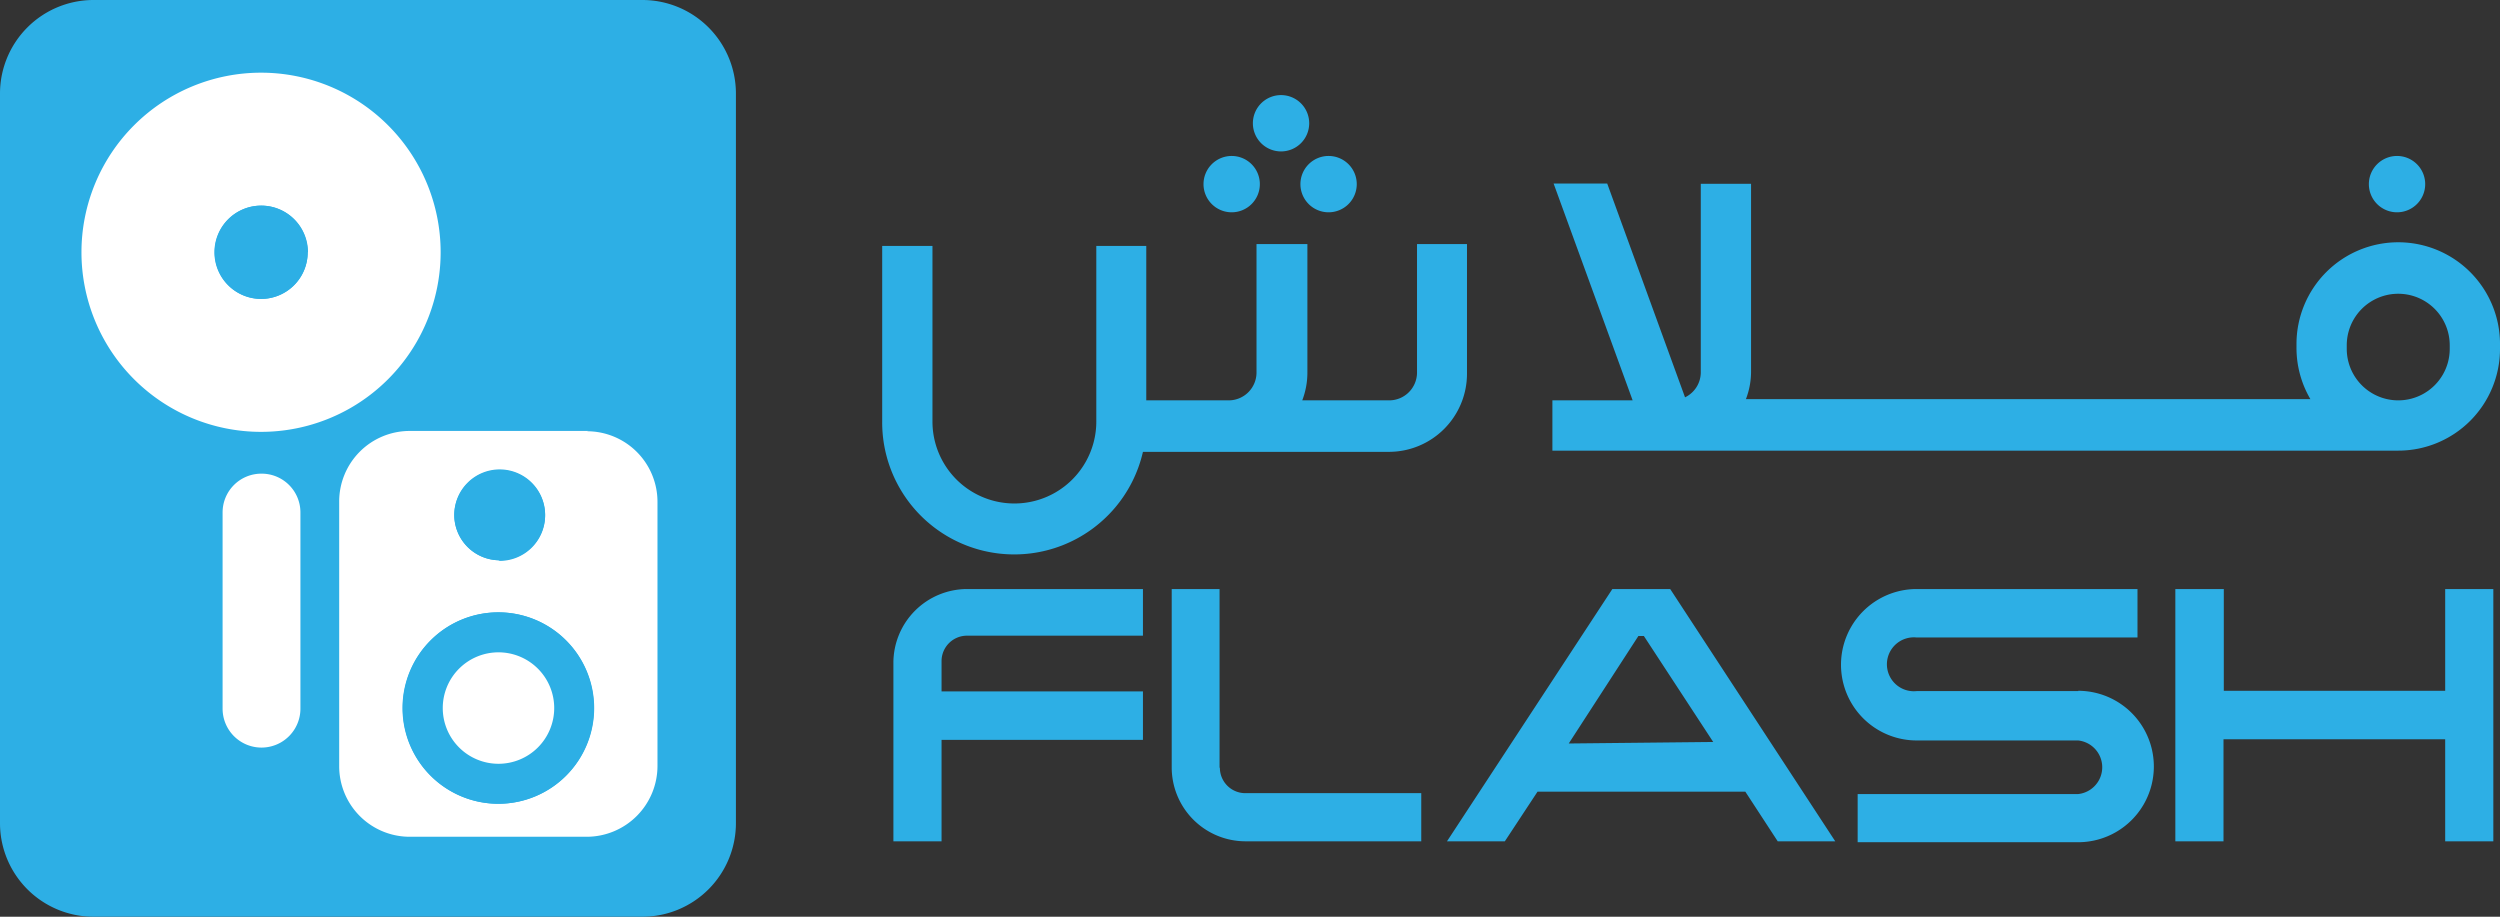 <svg xmlns="http://www.w3.org/2000/svg" viewBox="0 0 82.55 30.27"><rect x="0" y="0" width="82.55" height="30.27" fill="#333333" stroke="none"/><defs><style>.cls-1{fill:#2dafe5}.cls-2{fill:#fff}</style></defs><g id="Layer_2" data-name="Layer 2"><g id="Layer_1-2" data-name="Layer 1"><path class="cls-1" d="M21.21 30.27H3.09A3.09 3.09 0 0 1 0 27.18V3.09A3.09 3.09 0 0 1 3.09 0h18.12a3.09 3.09 0 0 1 3.09 3.09v24.09a3.09 3.09 0 0 1-3.09 3.09"/><path class="cls-2" d="M7.08 8.33a1.54 1.54 0 1 1 1.55 1.54 1.54 1.54 0 0 1-1.55-1.54m7.47 0a5.93 5.93 0 1 0-5.93 5.93 5.93 5.93 0 0 0 5.93-5.93"/><path class="cls-1" d="M10.17 8.33a1.54 1.54 0 1 0-1.55 1.54 1.54 1.54 0 0 0 1.54-1.54"/><path class="cls-2" d="M8.63 15.64a1.28 1.28 0 0 0-1.28 1.28v6.48a1.28 1.28 0 1 0 2.57 0v-6.48a1.28 1.28 0 0 0-1.28-1.28m10.98 7.74a3.16 3.16 0 1 1-3.16-3.16 3.16 3.16 0 0 1 3.16 3.16M15 17a1.5 1.5 0 1 1 1.5 1.5A1.5 1.5 0 0 1 15 17m4.43-2.77h-5.9a2.33 2.33 0 0 0-2.33 2.34v8.73a2.33 2.33 0 0 0 2.33 2.33h5.85a2.34 2.34 0 0 0 2.33-2.33v-8.72a2.33 2.33 0 0 0-2.33-2.34"/><path class="cls-1" d="M16.46 18.52A1.5 1.5 0 1 0 15 17a1.5 1.5 0 0 0 1.5 1.5m1.79 4.88a1.84 1.84 0 1 1-1.84-1.84 1.84 1.84 0 0 1 1.84 1.84m-1.84-3.16a3.16 3.16 0 1 0 3.16 3.16 3.16 3.16 0 0 0-3.16-3.16"/><path class="cls-2" d="M16.46 21.54a1.84 1.84 0 1 0 1.84 1.84 1.84 1.84 0 0 0-1.84-1.84"/><path class="cls-1" d="M51.8 24.55L54.1 21h.18l2.29 3.5zm1.44-5.1l-5.46 8.33h1.91l1.08-1.64h6.86l1.07 1.64h1.9l-5.45-8.33zm15.39 3.37h-5.34a.89.89 0 1 1 0-1.77h7.29v-1.6h-7.29a2.48 2.48 0 0 0 0 5h5.33a.89.89 0 0 1 0 1.77h-7.28v1.59h7.28a2.48 2.48 0 1 0 0-5m12.12-3.36v3.36h-7.31v-3.36h-1.6v8.33h1.59v-3.37h7.32v3.37h1.59v-8.33zm-40.47 5.9v-5.9h-1.58v5.9a2.44 2.44 0 0 0 2.43 2.43h5.81v-1.59h-5.81a.84.84 0 0 1-.84-.84M29.5 21.88v5.9h1.59v-3.35h6.65v-1.6h-6.65v-1a.84.84 0 0 1 .84-.84h5.81v-1.54h-5.81a2.44 2.44 0 0 0-2.43 2.43m17.29-9.58a.92.92 0 0 1-.92.92H43a2.54 2.54 0 0 0 .17-.92V8.06h-1.68v4.24a.92.92 0 0 1-.92.92h-2.72v-5.1H36.2v5.8a2.7 2.7 0 1 1-5.41 0v-5.8h-1.66v5.8a4.36 4.36 0 0 0 8.61 1h8.13a2.58 2.58 0 0 0 2.57-2.57V8.06h-1.65zm34.1-.78a1.7 1.7 0 1 1-3.4 0v-.12a1.7 1.7 0 1 1 3.4 0zM79.19 8a3.36 3.36 0 0 0-3.36 3.36v.12a3.34 3.34 0 0 0 .46 1.7H57.65a2.54 2.54 0 0 0 .17-.92V6.07h-1.66v6.23a.92.92 0 0 1-.52.82l-2.57-7.06H51.3l2.61 7.16h-2.65v1.66h27.93a3.36 3.36 0 0 0 3.36-3.36v-.12A3.36 3.36 0 0 0 79.19 8M42.3 5a.93.93 0 1 0-.93-.93.93.93 0 0 0 .93.93m.64 1.08a.93.93 0 1 0 .93-.93.93.93 0 0 0-.93.93m-2.27.93a.93.93 0 1 0-.93-.93.93.93 0 0 0 .93.93m38.48 0a.93.93 0 1 0-.93-.93.93.93 0 0 0 .93.93"/></g></g></svg>
